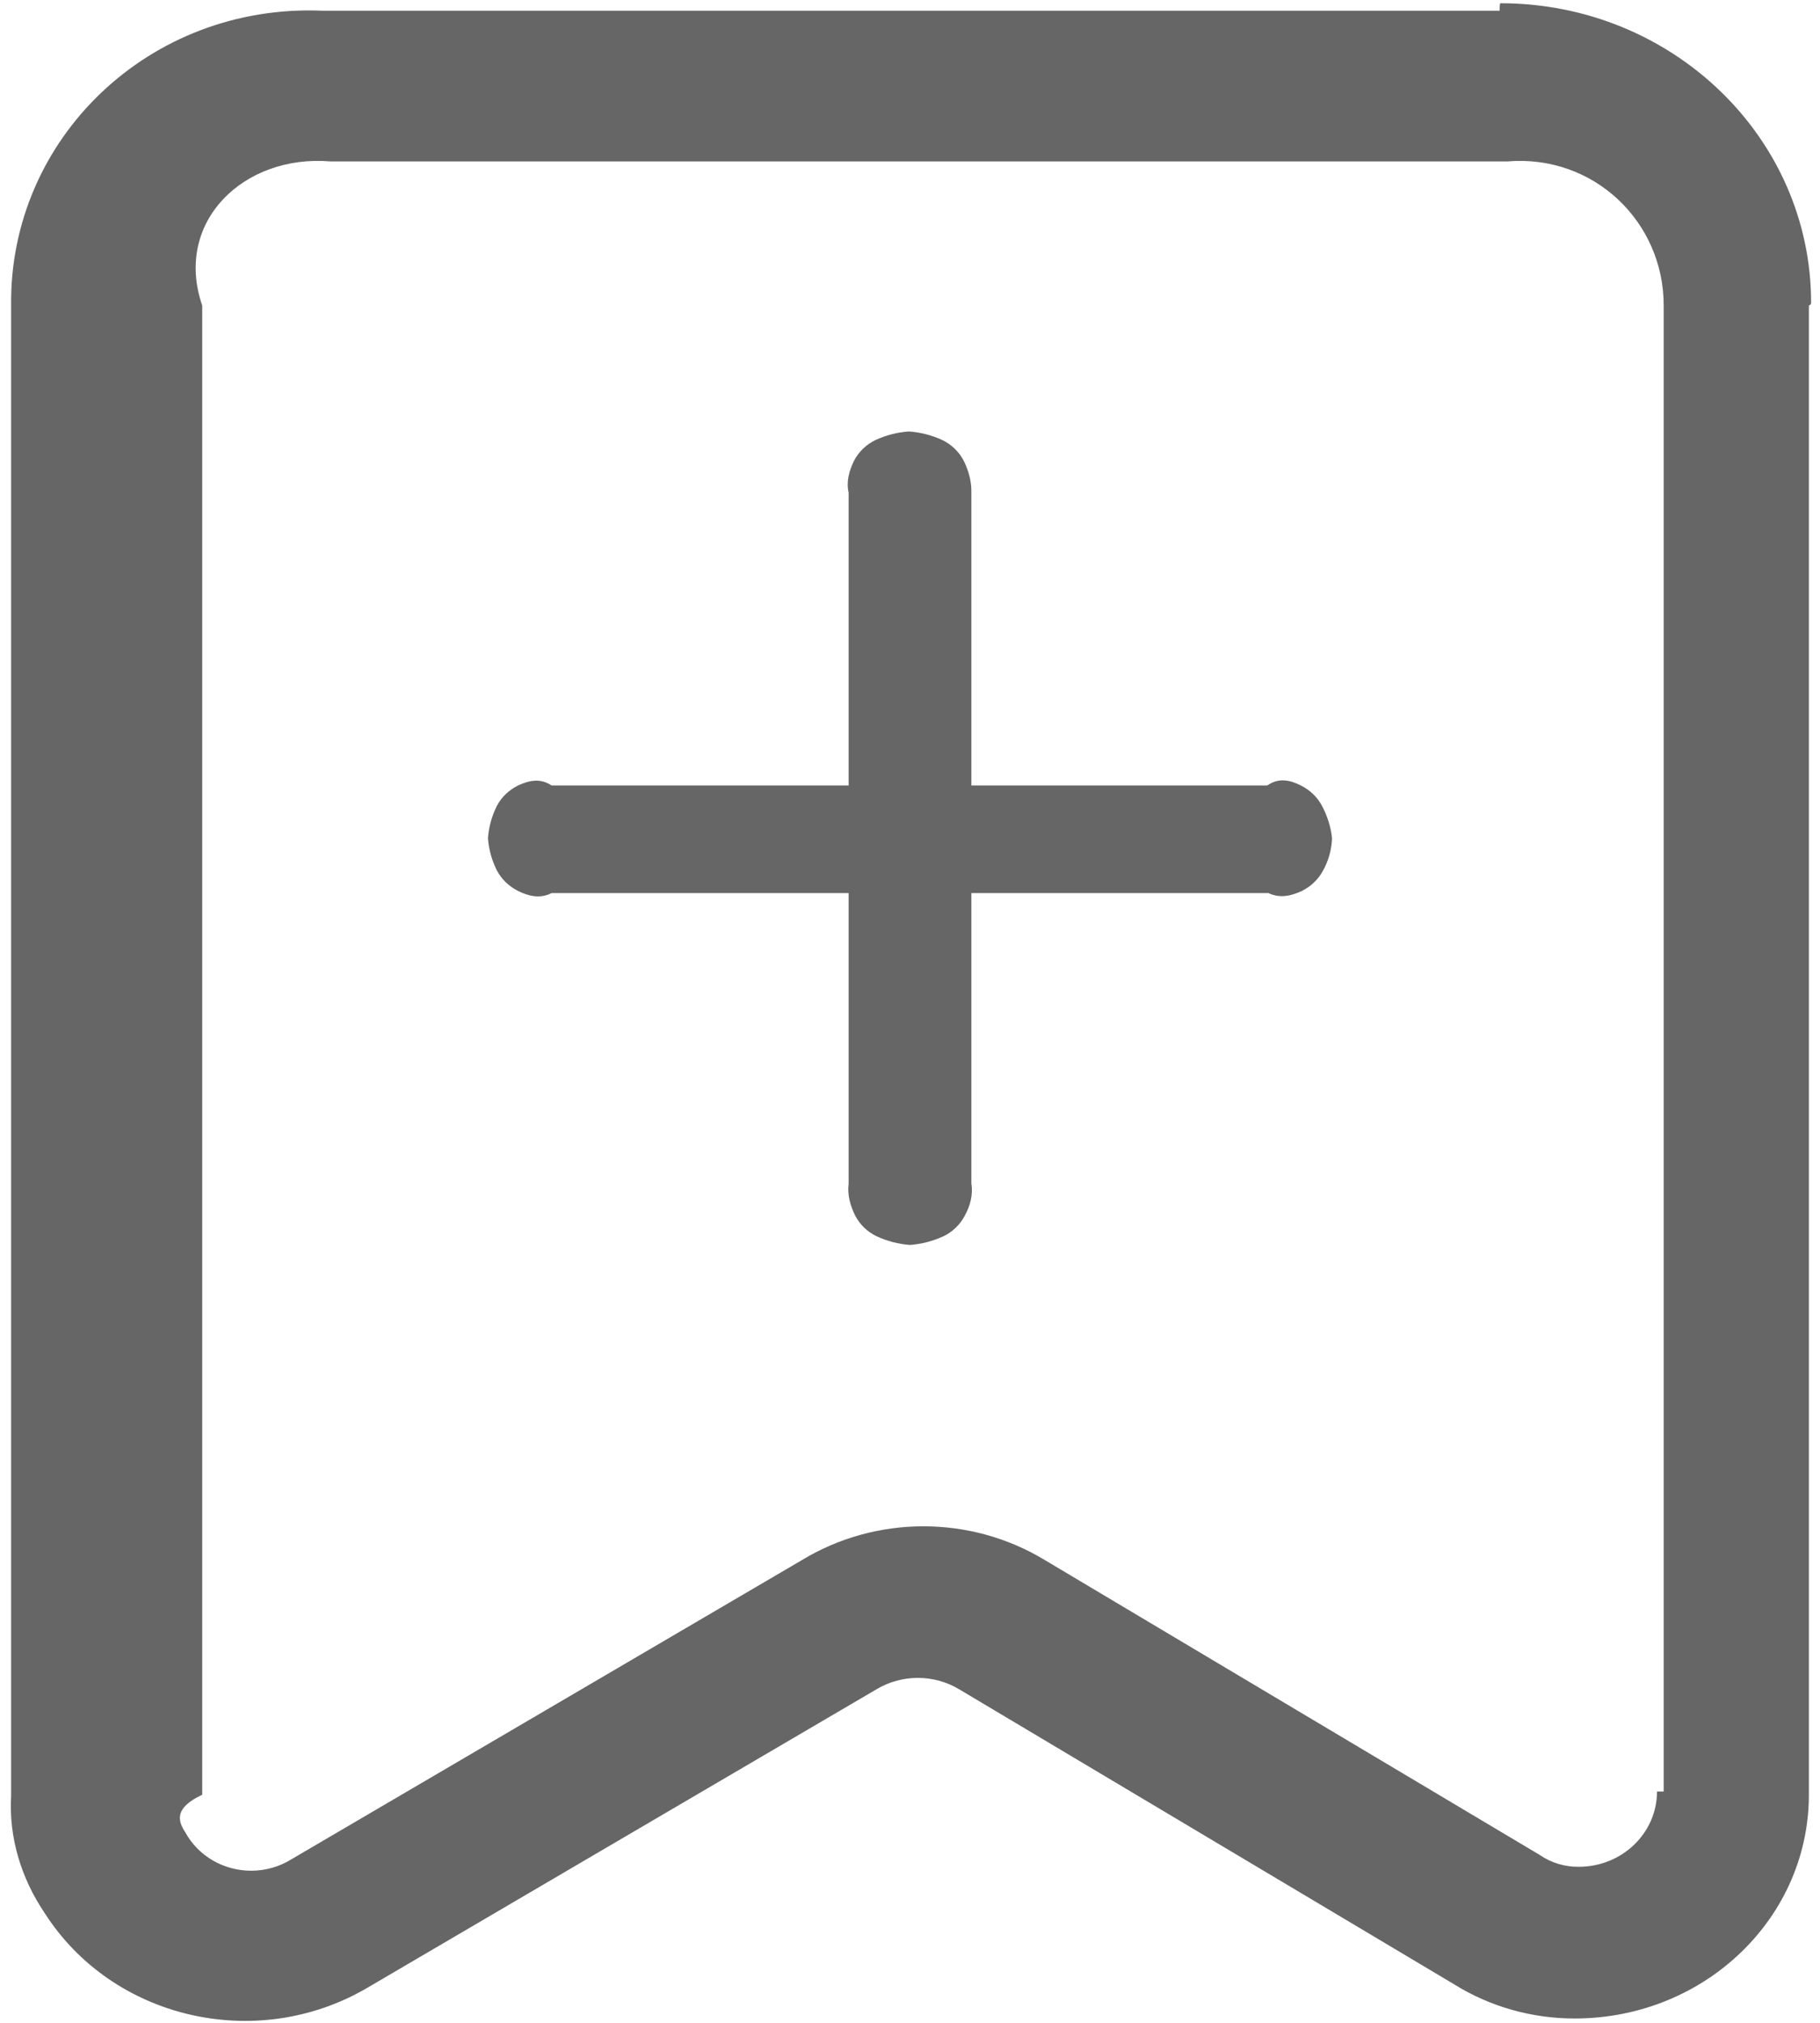 ﻿<?xml version="1.0" encoding="utf-8"?>
<svg version="1.1" xmlns:xlink="http://www.w3.org/1999/xlink" width="18px" height="20px" xmlns="http://www.w3.org/2000/svg">
  <g transform="matrix(1 0 0 1 -325 -56 )">
    <path d="M 17.89 3.021  C 17.912 3.012  17.912 3.002  17.912 2.993  C 17.912 1.357  16.536 0.032  14.839 0.032  C 14.836 0.032  14.833 0.032  14.831 0.106  L 3.191 0.106  C 1.478 0.033  0.09 1.371  0.11 3.021  L 0.11 17.755  C 0.086 18.167  0.209 18.57  0.442 18.915  C 1.111 19.961  2.529 20.293  3.622 19.66  L 8.669 16.702  C 8.919 16.552  9.236 16.552  9.486 16.702  L 14.378 19.617  C 14.736 19.841  15.155 19.959  15.582 19.957  C 16.867 19.953  17.907 18.951  17.89 17.713  L 17.89 3.021  Z M 14.908 1.596  C 15.765 1.525  16.456 2.196  16.454 3.021  L 16.454 17.713  L 16.388 17.713  C 16.388 18.124  16.042 18.457  15.615 18.457  C 15.476 18.459  15.341 18.418  15.228 18.34  L 10.336 15.426  C 9.601 14.979  8.664 14.979  7.929 15.426  L 2.882 18.383  C 2.763 18.457  2.625 18.496  2.484 18.496  C 2.211 18.496  1.96 18.35  1.833 18.117  C 1.76 18.005  1.718 17.877  2 17.745  L 2 3.021  C 1.715 2.194  2.41 1.524  3.269 1.596  L 14.908 1.596  Z M 12.876 8.809  C 12.966 8.764  13.04 8.693  13.086 8.606  C 13.14 8.508  13.17 8.399  13.174 8.287  C 13.162 8.176  13.128 8.068  13.075 7.968  C 13.029 7.881  12.955 7.81  12.865 7.766  C 12.763 7.714  12.649 7.685  12.534 7.766  L 9.607 7.766  L 9.607 4.872  C 9.61 4.762  9.58 4.653  9.53 4.553  C 9.484 4.466  9.411 4.395  9.32 4.351  C 9.216 4.303  9.104 4.274  8.989 4.266  C 8.874 4.274  8.762 4.303  8.658 4.351  C 8.567 4.395  8.494 4.466  8.448 4.553  C 8.398 4.653  8.368 4.762  8.393 4.872  L 8.393 7.766  L 5.455 7.766  C 5.34 7.689  5.228 7.718  5.124 7.766  C 5.034 7.81  4.96 7.881  4.914 7.968  C 4.864 8.068  4.834 8.176  4.826 8.287  C 4.834 8.398  4.864 8.506  4.914 8.606  C 4.96 8.693  5.034 8.764  5.124 8.809  C 5.226 8.86  5.34 8.889  5.455 8.83  L 8.393 8.83  L 8.393 11.702  C 8.379 11.813  8.409 11.921  8.459 12.021  C 8.505 12.108  8.578 12.179  8.669 12.223  C 8.773 12.271  8.885 12.3  9 12.309  C 9.115 12.3  9.227 12.271  9.331 12.223  C 9.422 12.179  9.495 12.108  9.541 12.021  C 9.595 11.923  9.625 11.814  9.607 11.702  L 9.607 8.83  L 12.545 8.83  C 12.66 8.885  12.772 8.857  12.876 8.809  Z " fill-rule="nonzero" fill="#666666" stroke="none" transform="matrix(1 0 0 1 325 56 )" />
  </g>
</svg>
